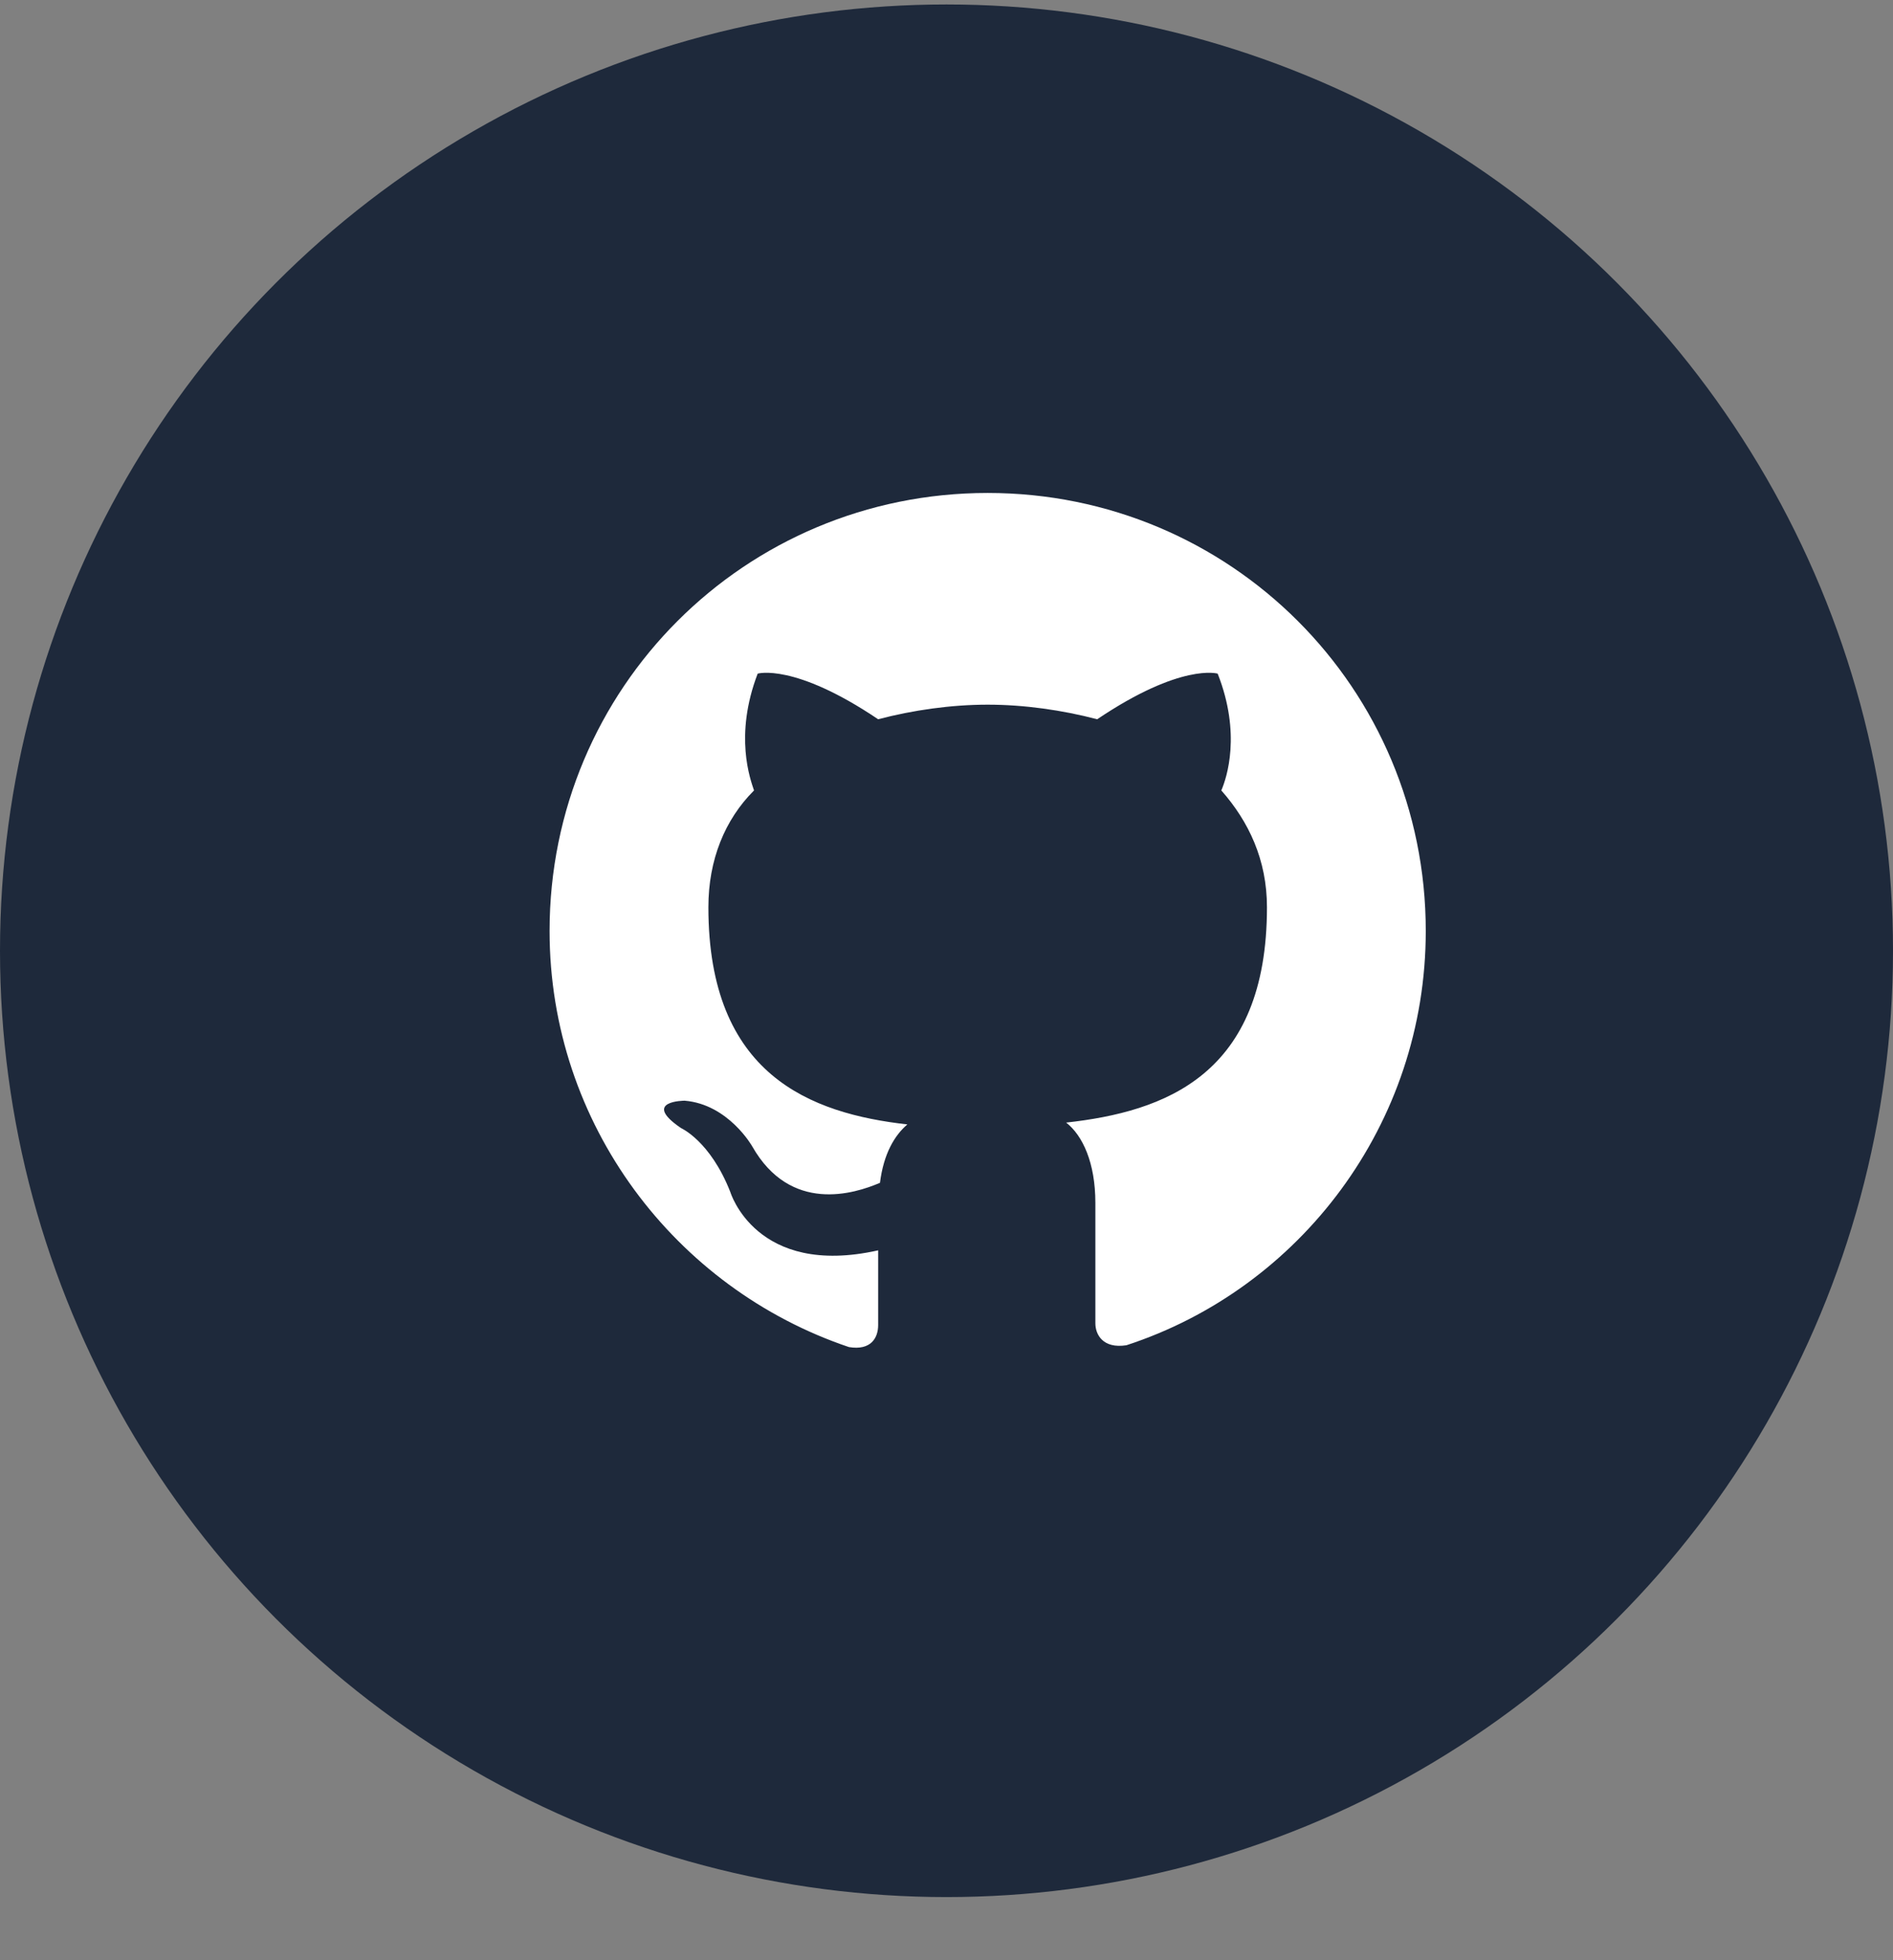 <svg width="28" height="29" viewBox="0 0 28 29" fill="none" xmlns="http://www.w3.org/2000/svg">
<rect x="0" y="0" width="28" height="29" fill="#808080" stroke="none"/>
<g id="Group 10496">
<circle id="BG" cx="14" cy="14.066" r="14" fill="#1E293B"/>
<g id="logo-github 1">
<g id="Group">
<path id="Vector" fill-rule="evenodd" clip-rule="evenodd" d="M14.609 7.293C11.018 7.293 8.129 10.182 8.129 13.773C8.129 16.635 9.992 19.065 12.557 19.929C12.881 19.983 12.989 19.794 12.989 19.605C12.989 19.443 12.989 19.038 12.989 18.498C11.18 18.903 10.802 17.634 10.802 17.634C10.505 16.878 10.073 16.689 10.073 16.689C9.479 16.284 10.127 16.284 10.127 16.284C10.775 16.338 11.126 16.959 11.126 16.959C11.693 17.958 12.638 17.661 13.016 17.499C13.07 17.067 13.232 16.797 13.421 16.635C11.99 16.473 10.478 15.906 10.478 13.422C10.478 12.72 10.721 12.126 11.153 11.694C11.099 11.532 10.856 10.884 11.207 9.966C11.207 9.966 11.747 9.804 12.989 10.641C13.502 10.506 14.069 10.425 14.609 10.425C15.149 10.425 15.716 10.506 16.229 10.641C17.471 9.804 18.011 9.966 18.011 9.966C18.362 10.857 18.146 11.505 18.065 11.694C18.47 12.153 18.74 12.72 18.74 13.422C18.74 15.906 17.228 16.446 15.77 16.608C16.013 16.797 16.202 17.202 16.202 17.796C16.202 18.66 16.202 19.362 16.202 19.578C16.202 19.74 16.31 19.956 16.661 19.902C19.226 19.065 21.089 16.635 21.089 13.773C21.089 10.182 18.2 7.293 14.609 7.293Z" fill="white"/>
</g>
</g>
</g>
</svg>
